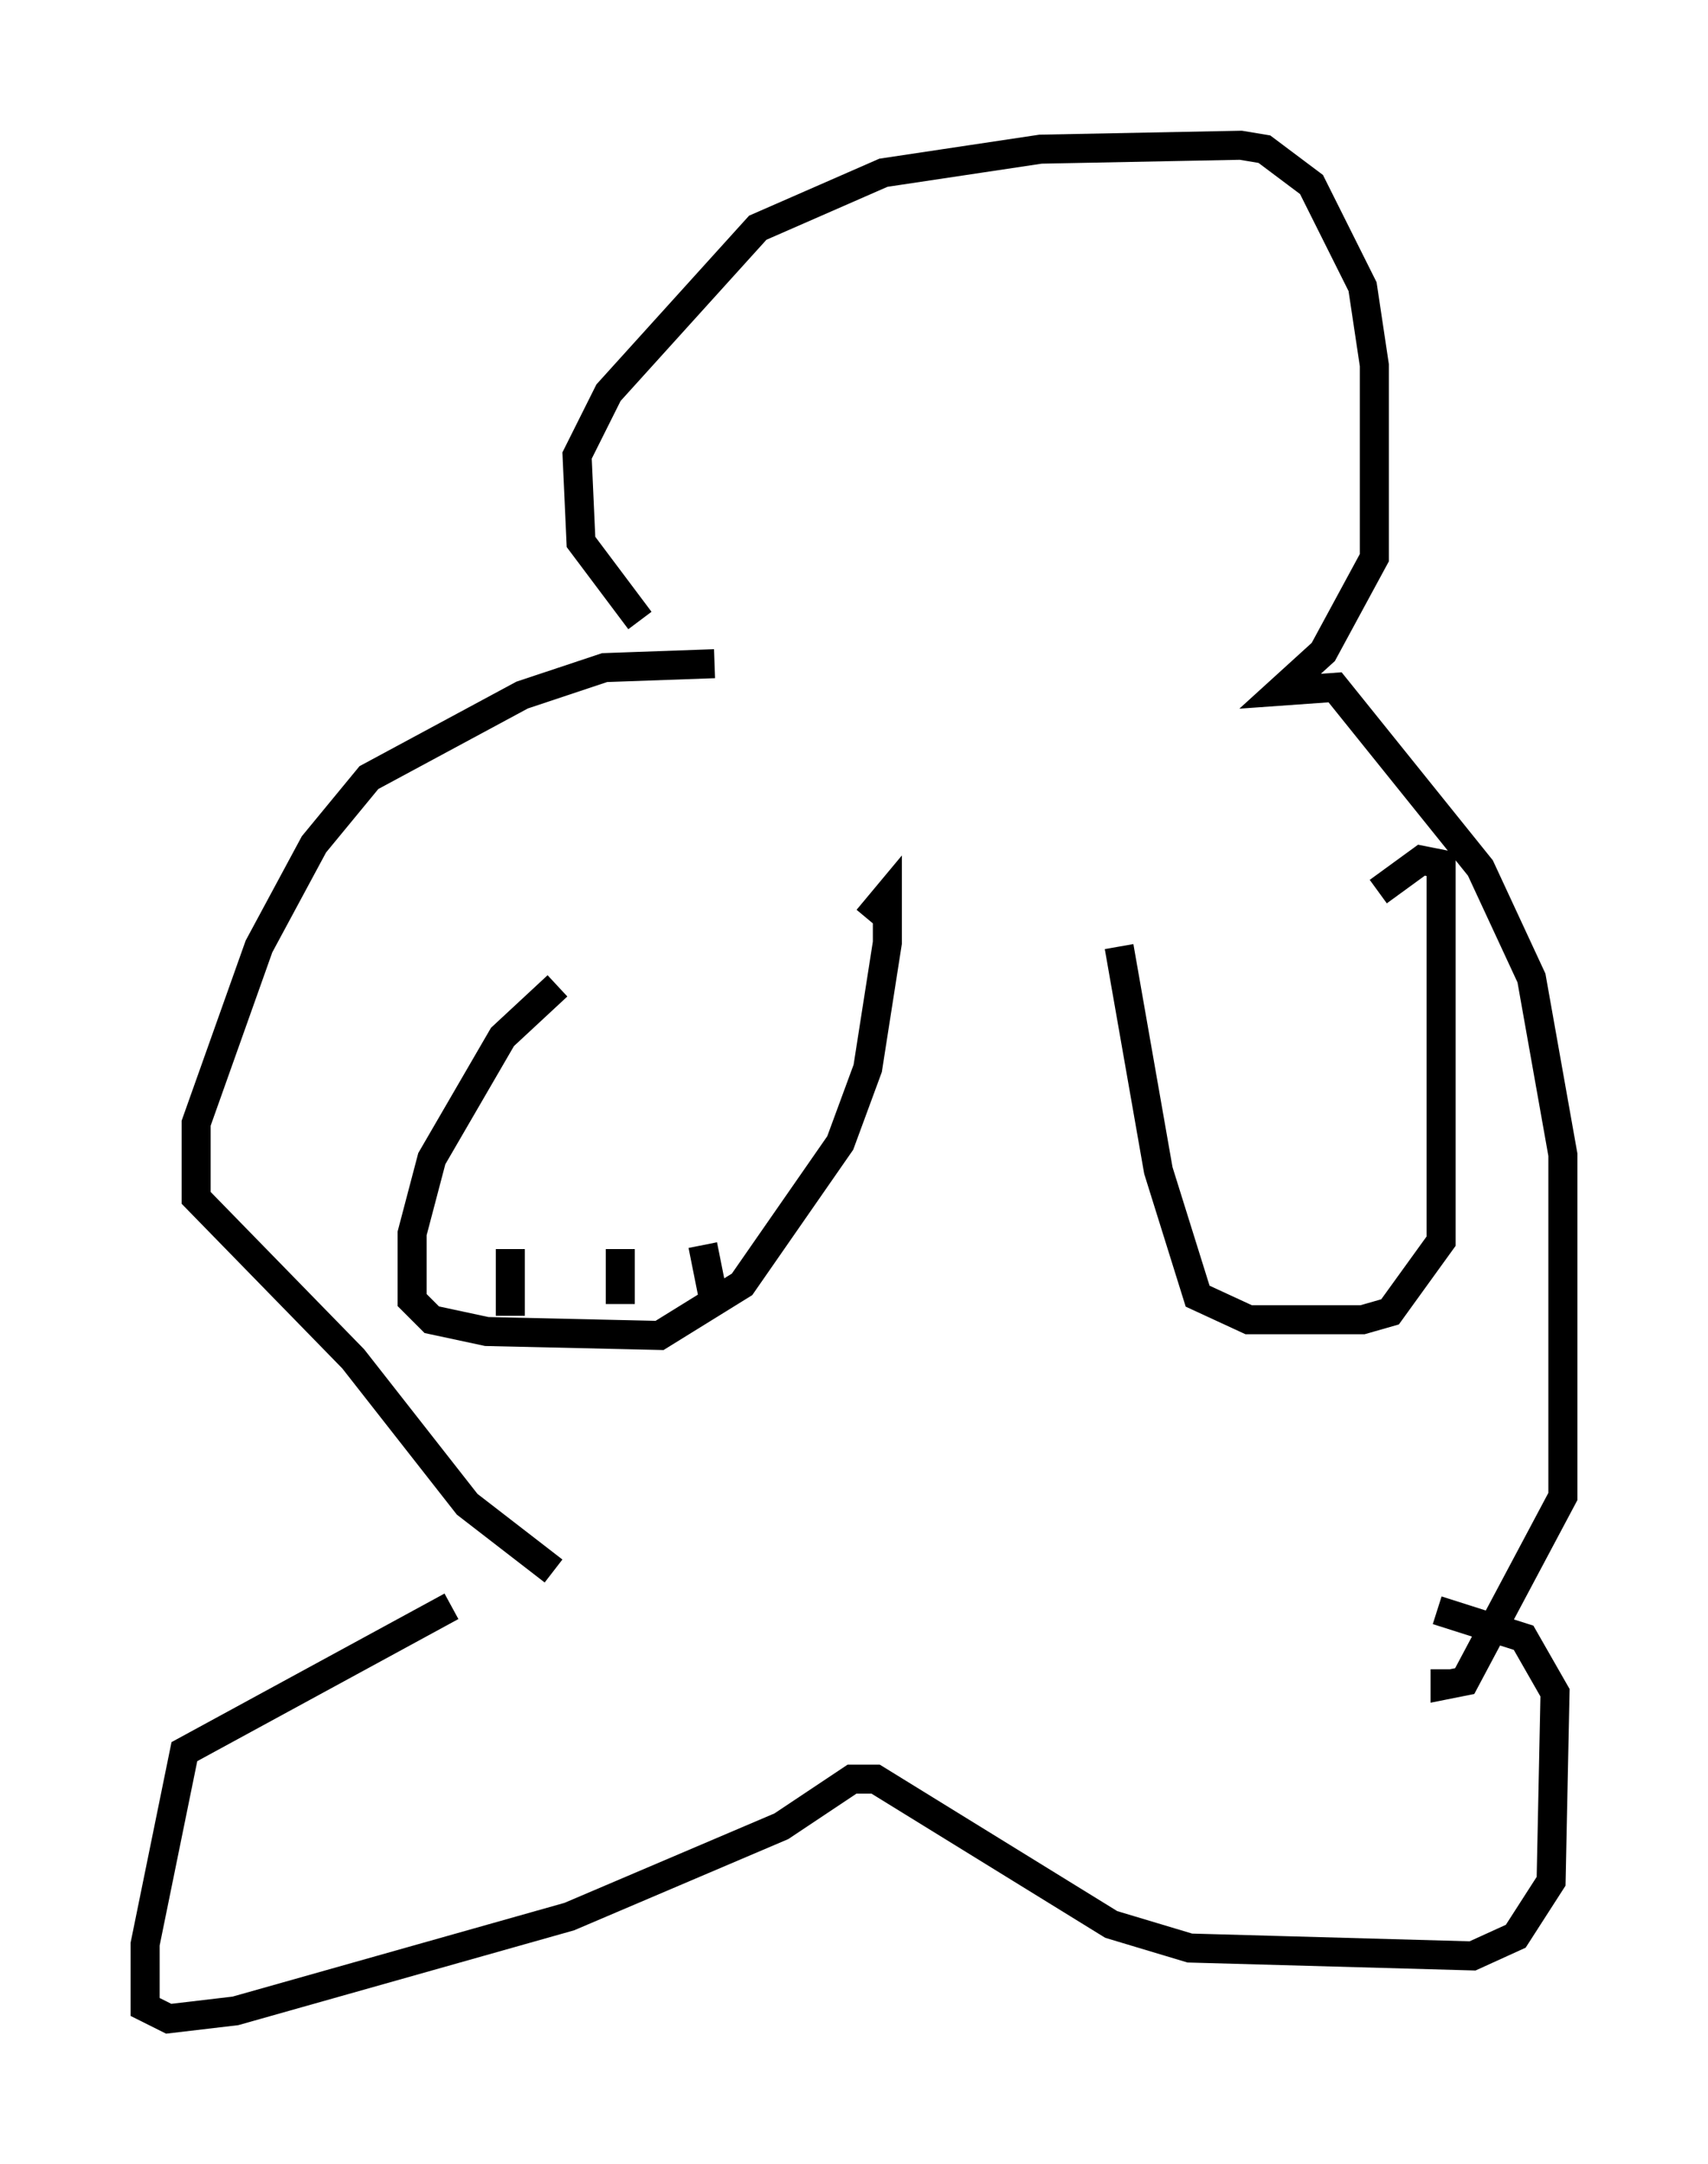 <?xml version="1.0" encoding="utf-8" ?>
<svg baseProfile="full" height="74.546" version="1.1" width="58.849" xmlns="http://www.w3.org/2000/svg" xmlns:ev="http://www.w3.org/2001/xml-events" xmlns:xlink="http://www.w3.org/1999/xlink"><defs /><rect fill="white" height="74.546" width="58.849" x="0" y="0" /><path d="M19.885, 54.796 m-4.33, 0.541 l-9.202, 5.007 -1.353, 6.631 l0.0, 2.165 0.812, 0.406 l2.3, -0.271 11.502, -3.248 l7.307, -3.112 2.436, -1.624 l0.812, 0.0 8.119, 5.007 l2.706, 0.812 9.743, 0.271 l1.488, -0.677 1.218, -1.894 l0.135, -6.495 -1.083, -1.894 l-2.977, -0.947 m-30.446, -1.353 l-2.977, -2.3 -3.924, -5.007 l-5.413, -5.548 0.0, -2.571 l2.165, -6.089 1.894, -3.518 l1.894, -2.3 5.277, -2.842 l2.842, -0.947 3.789, -0.135 m-2.571, -1.488 l-2.03, -2.706 -0.135, -2.977 l1.083, -2.165 5.142, -5.683 l4.33, -1.894 5.413, -0.812 l6.901, -0.135 0.812, 0.135 l1.624, 1.218 1.759, 3.518 l0.406, 2.706 0.0, 6.631 l-1.759, 3.248 -1.488, 1.353 l1.894, -0.135 5.007, 6.225 l1.759, 3.789 1.083, 6.089 l0.0, 11.773 -3.383, 6.36 l-0.677, 0.135 0.0, -0.541 m-30.582, -23.545 l-1.894, 1.759 -2.436, 4.195 l-0.677, 2.571 0.0, 2.3 l0.677, 0.677 1.894, 0.406 l5.954, 0.135 2.842, -1.759 l3.383, -4.871 0.947, -2.571 l0.677, -4.33 0.0, -1.624 l-0.677, 0.812 m-12.314, 11.367 l0.0, 2.3 m3.789, -2.3 l0.0, 1.894 m2.842, -2.03 l0.406, 2.03 m13.938, -12.314 l1.353, 7.713 1.353, 4.33 l1.759, 0.812 3.924, 0.0 l0.947, -0.271 1.759, -2.436 l0.0, -12.99 -0.677, -0.135 l-1.488, 1.083 " fill="none" stroke="black" stroke-width="1" /></svg>